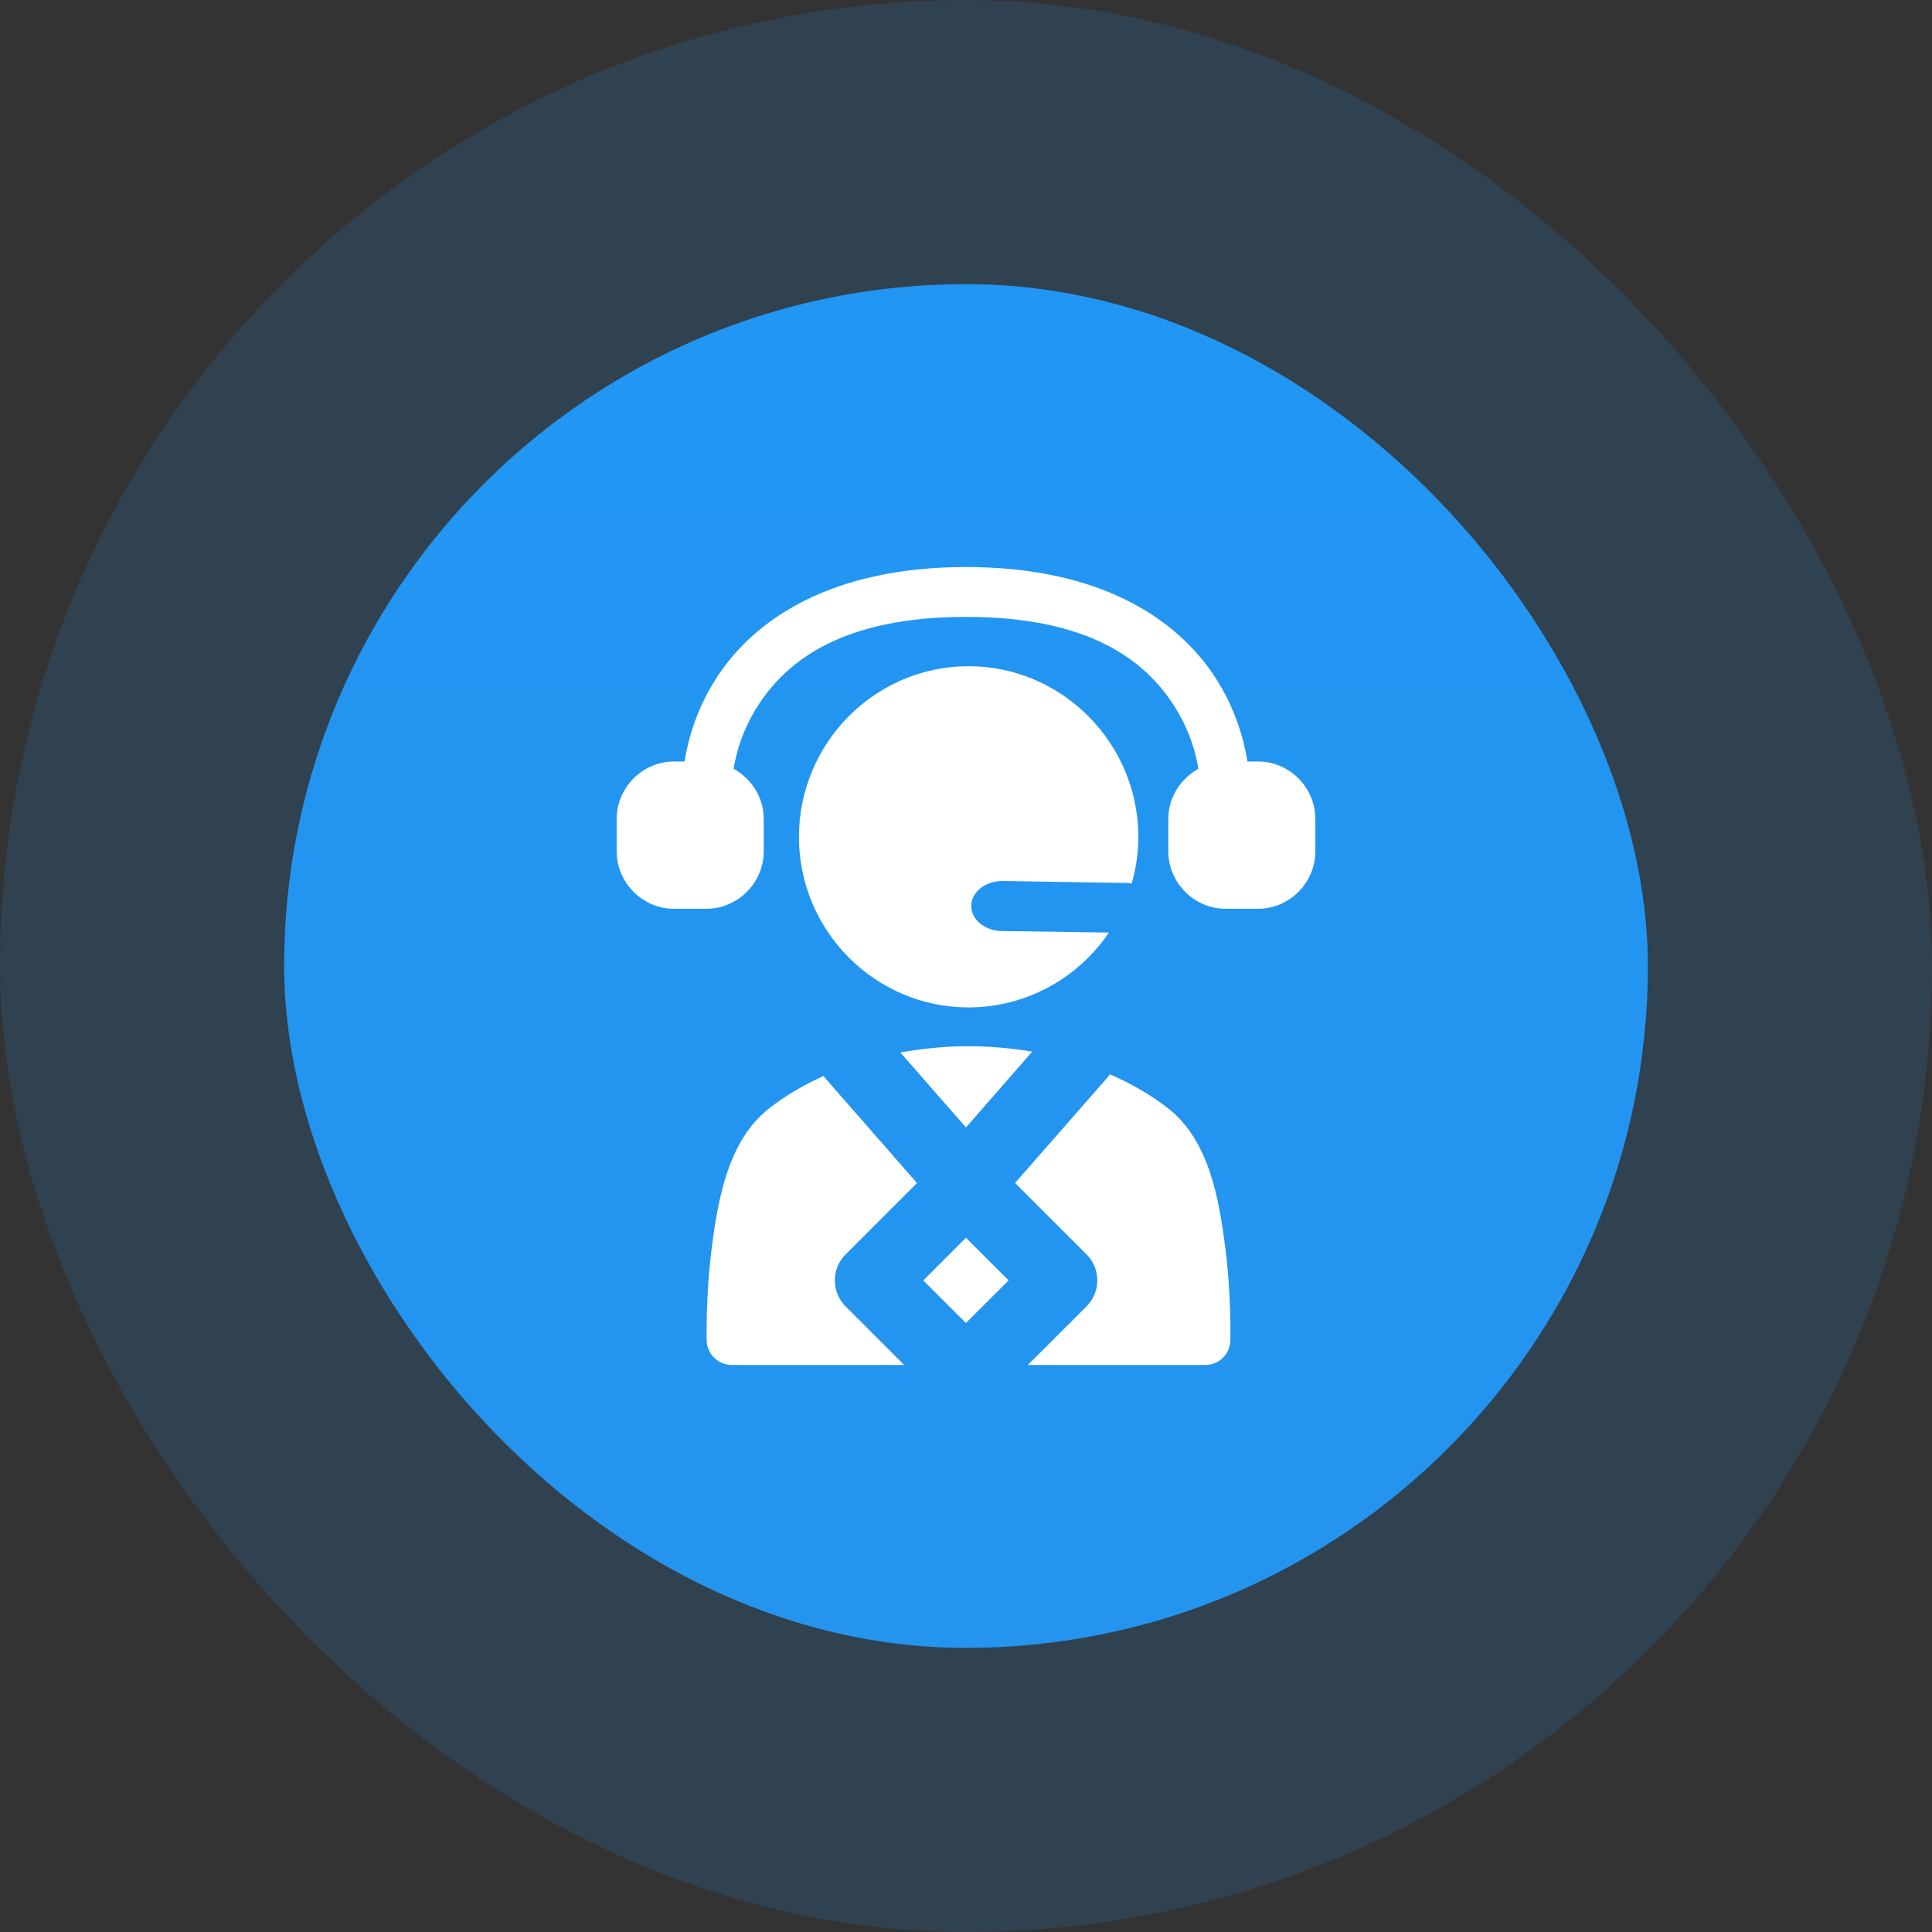 <svg width="68" height="68" viewBox="0 0 68 68" fill="none" xmlns="http://www.w3.org/2000/svg">
<rect x="0" y="0" width="68" height="68" fill="#333333" stroke="none"/>
<rect opacity="0.15" width="68" height="68" rx="34" fill="url(#paint0_linear)"/>
<rect x="10" y="10" width="48" height="48" rx="24" fill="url(#paint1_linear)"/>
<path d="M34.004 19.958C29.216 19.958 26.57 21.83 25.278 23.767C24.506 24.925 24.218 26.045 24.094 26.802H23.72C22.616 26.802 21.704 27.721 21.704 28.825V29.963C21.704 31.067 22.616 31.986 23.72 31.986H24.865C25.969 31.986 26.881 31.067 26.881 29.963V28.825C26.881 28.067 26.446 27.405 25.82 27.059C25.913 26.499 26.134 25.65 26.737 24.746C27.729 23.258 29.655 21.712 34.004 21.712C38.353 21.712 40.27 23.258 41.263 24.746C41.865 25.65 42.086 26.499 42.18 27.059C41.554 27.405 41.12 28.067 41.12 28.825V29.963C41.12 31.067 42.031 31.986 43.135 31.986H44.282C45.386 31.986 46.296 31.067 46.296 29.963V28.825C46.296 27.721 45.386 26.802 44.282 26.802H43.906C43.782 26.045 43.494 24.925 42.722 23.767C41.43 21.83 38.792 19.958 34.004 19.958H34.004ZM34.088 23.449C30.796 23.449 28.12 26.155 28.12 29.457C28.12 32.76 30.796 35.458 34.088 35.458C36.139 35.458 37.953 34.41 39.031 32.823L35.293 32.77C35.147 32.771 35.001 32.749 34.865 32.704C34.729 32.659 34.606 32.593 34.503 32.509C34.399 32.425 34.318 32.326 34.263 32.216C34.209 32.107 34.182 31.989 34.185 31.872C34.188 31.753 34.22 31.637 34.28 31.529C34.34 31.422 34.426 31.325 34.533 31.244C34.641 31.164 34.767 31.102 34.905 31.061C35.043 31.021 35.19 31.003 35.336 31.009L39.548 31.076C39.643 31.074 39.739 31.081 39.831 31.099C39.981 30.576 40.066 30.026 40.066 29.456C40.066 26.154 37.38 23.448 34.089 23.448L34.088 23.449ZM34.088 36.824C33.281 36.824 32.477 36.902 31.69 37.044L33.999 39.682L36.33 37.014C35.593 36.891 34.842 36.824 34.09 36.824H34.088ZM39.065 37.813C39.033 37.859 38.999 37.902 38.962 37.944L35.727 41.636L38.244 44.151C38.486 44.394 38.621 44.722 38.621 45.064C38.621 45.406 38.486 45.735 38.244 45.977L36.176 48.043H42.427C42.901 48.042 43.29 47.665 43.304 47.191C43.304 47.191 43.349 45.664 43.126 43.92C42.904 42.175 42.55 40.138 41.12 39.015C40.5 38.527 39.803 38.134 39.065 37.813L39.065 37.813ZM28.983 37.873C28.297 38.184 27.648 38.557 27.066 39.015C25.637 40.137 25.274 42.175 25.052 43.92C24.829 45.664 24.873 47.191 24.873 47.191C24.889 47.664 25.277 48.042 25.751 48.043H31.825L29.759 45.977C29.519 45.735 29.384 45.407 29.384 45.066C29.384 44.724 29.519 44.397 29.759 44.154L32.274 41.638L29.041 37.943C29.021 37.92 29.001 37.897 28.983 37.873V37.873ZM33.997 43.565L32.497 45.066L33.997 46.566L35.499 45.066L33.997 43.565Z" fill="white"/>
<defs>
<linearGradient id="paint0_linear" x1="34" y1="0" x2="34" y2="68" gradientUnits="userSpaceOnUse">
<stop stop-color="#2196F3"/>
<stop offset="1" stop-color="#2494EE"/>
</linearGradient>
<linearGradient id="paint1_linear" x1="34" y1="10" x2="34" y2="58" gradientUnits="userSpaceOnUse">
<stop stop-color="#2196F3"/>
<stop offset="1" stop-color="#2494EE"/>
</linearGradient>
</defs>
</svg>

